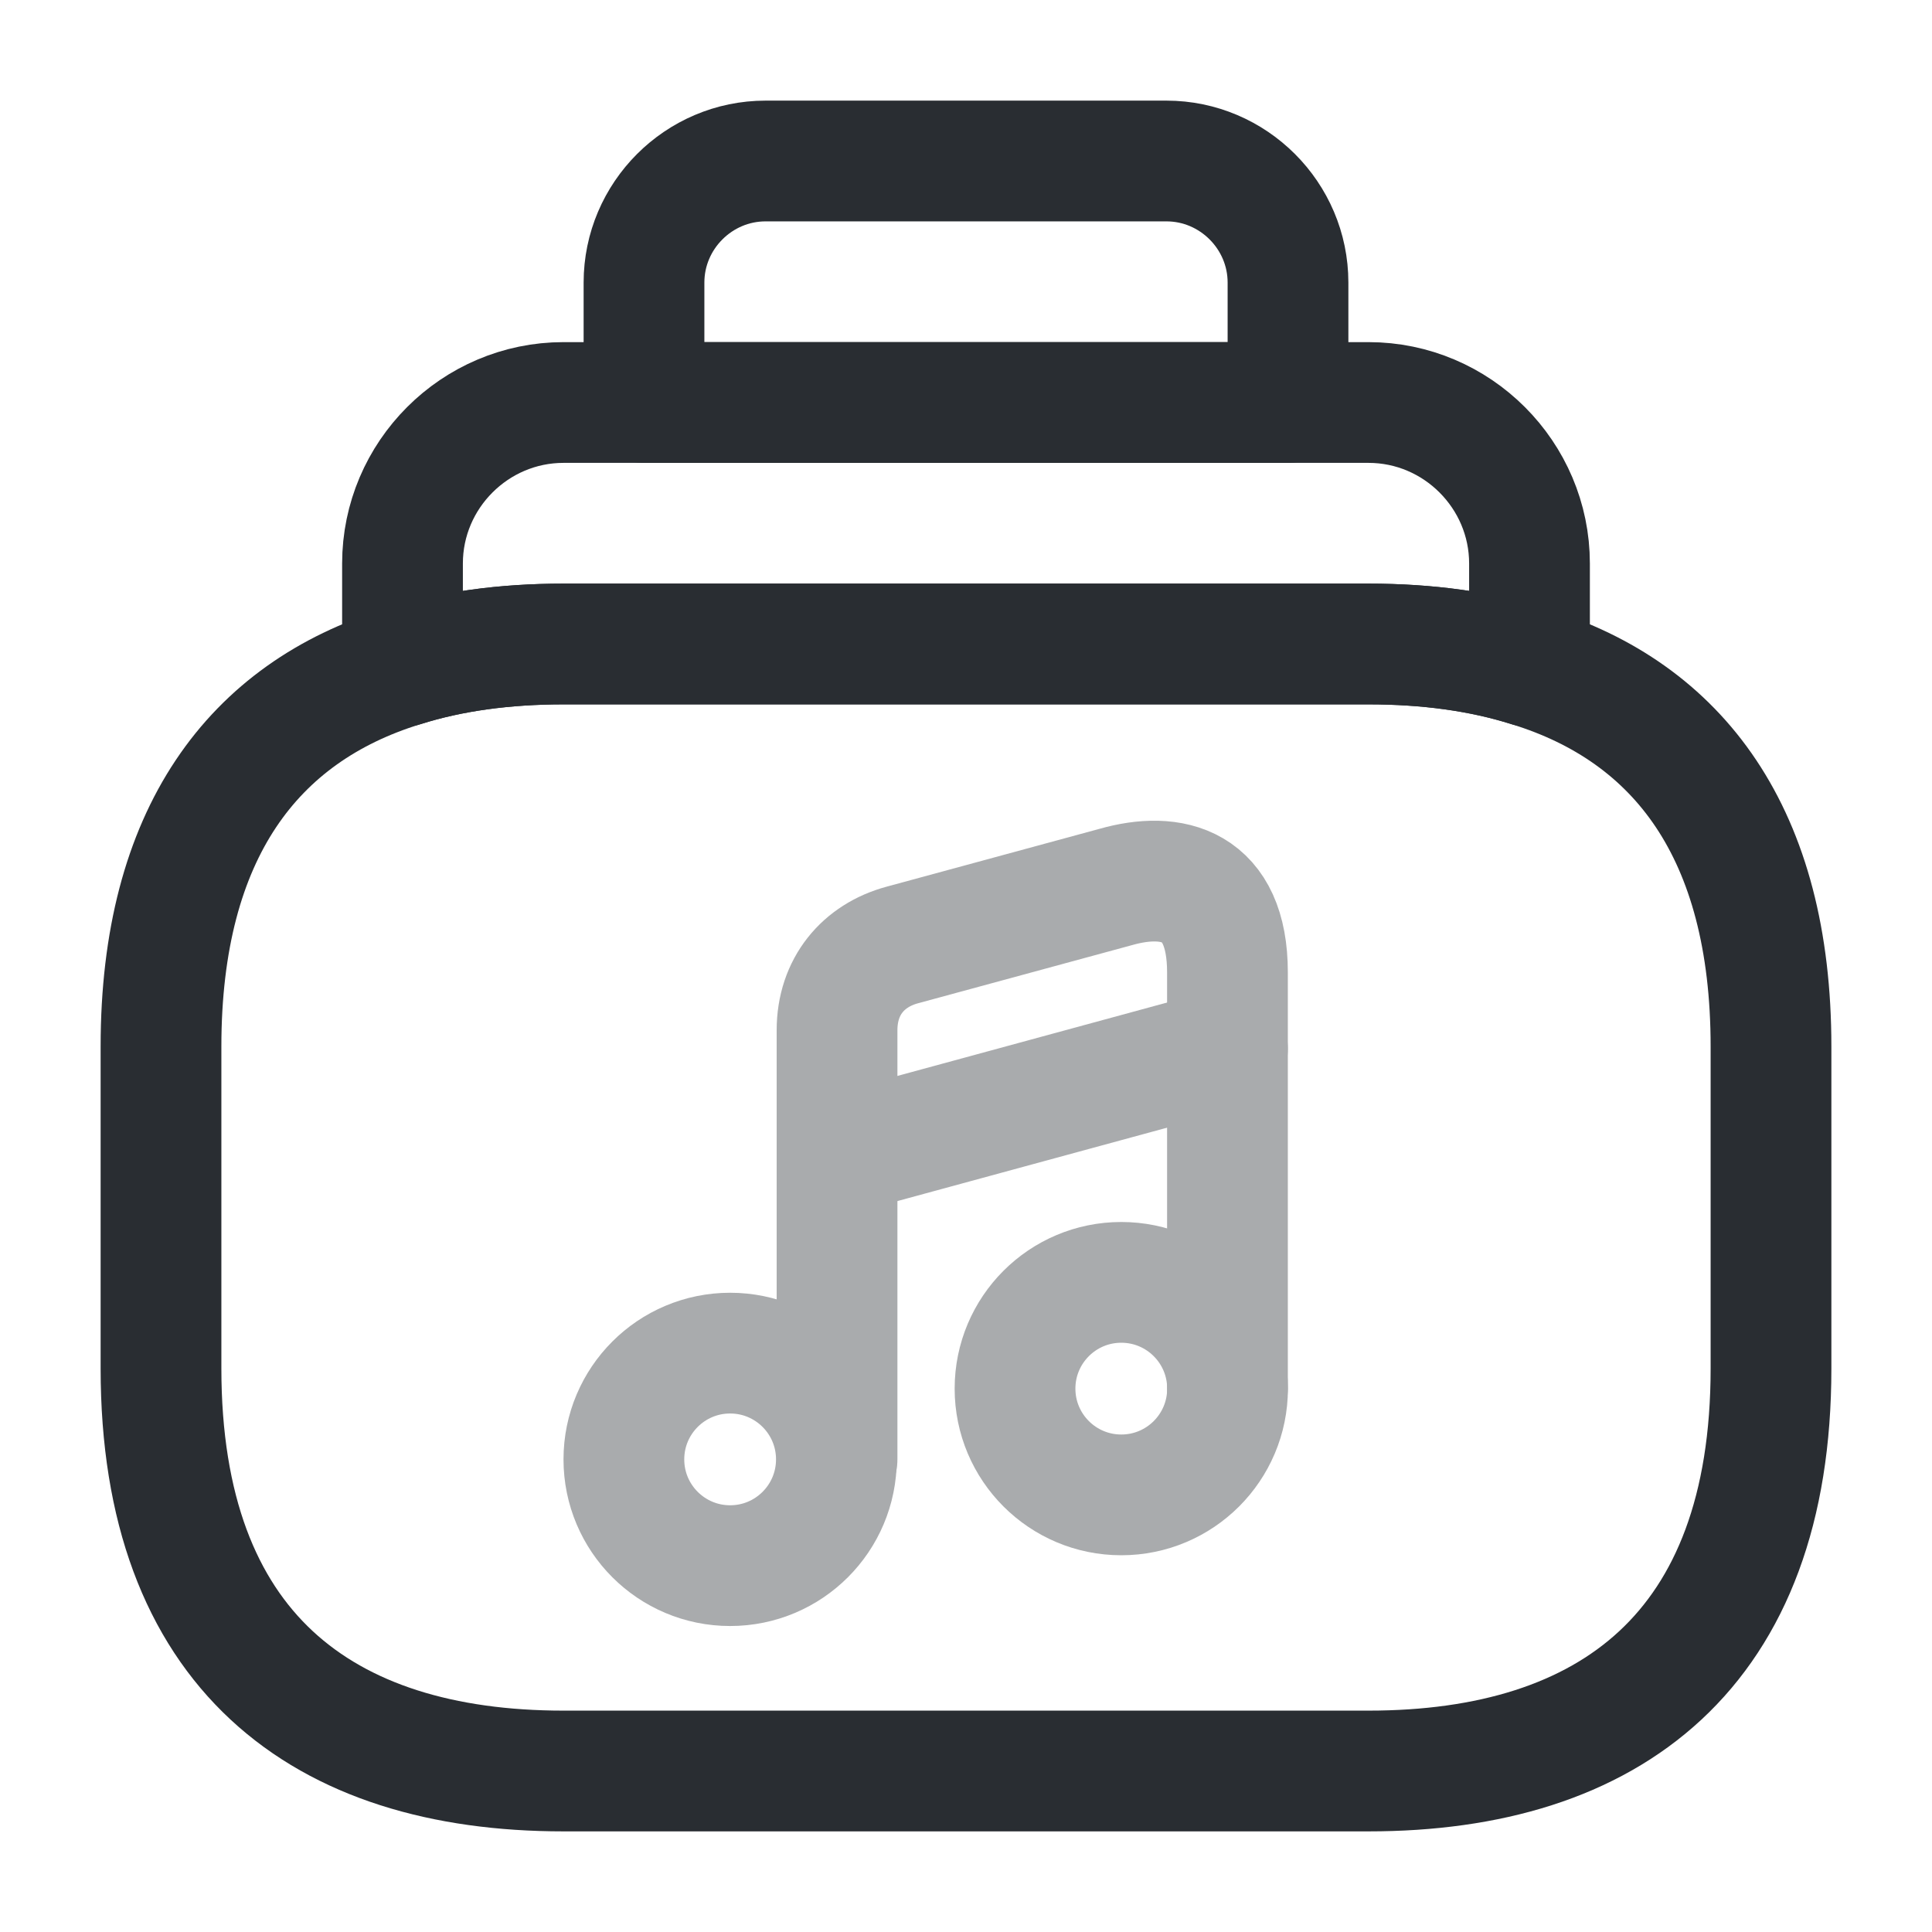 <svg width="24" height="24" viewBox="0 0 24 24" fill="none" xmlns="http://www.w3.org/2000/svg">
<path d="M22 13V17C22 20.5 20 22 17 22H7C4 22 2 20.5 2 17V13C2 10.35 3.15 8.85 5 8.28C5.6 8.09 6.27 8 7 8H17C17.73 8 18.4 8.09 19 8.28C20.85 8.85 22 10.35 22 13Z" stroke="#292D32" stroke-width="1.5" stroke-miterlimit="10" stroke-linecap="round" stroke-linejoin="round"/>
<path d="M19 7V8.28C18.4 8.09 17.73 8 17 8H7C6.27 8 5.6 8.09 5 8.28V7C5 5.9 5.9 5 7 5H17C18.1 5 19 5.9 19 7Z" stroke="#292D32" stroke-width="1.5" stroke-miterlimit="10" stroke-linecap="round" stroke-linejoin="round"/>
<path d="M16 3.51V5H8V3.51C8 2.68 8.68 2 9.51 2H14.49C15.32 2 16 2.68 16 3.51Z" stroke="#292D32" stroke-width="1.5" stroke-miterlimit="10" stroke-linecap="round" stroke-linejoin="round"/>
<g opacity="0.4">
<path d="M9.07 19.449C9.799 19.449 10.39 18.858 10.39 18.129C10.39 17.4 9.799 16.809 9.07 16.809C8.341 16.809 7.75 17.4 7.75 18.129C7.75 18.858 8.341 19.449 9.07 19.449Z" stroke="#292D32" stroke-width="1.5" stroke-linecap="round" stroke-linejoin="round"/>
<path d="M15.248 17.249V12.079C15.248 10.979 14.558 10.819 13.858 11.019L11.208 11.739C10.728 11.869 10.398 12.249 10.398 12.799V13.719V14.339V18.129" stroke="#292D32" stroke-width="1.5" stroke-linecap="round" stroke-linejoin="round"/>
<path d="M13.929 18.57C14.658 18.57 15.249 17.979 15.249 17.25C15.249 16.521 14.658 15.93 13.929 15.93C13.2 15.93 12.609 16.521 12.609 17.25C12.609 17.979 13.2 18.57 13.929 18.57Z" stroke="#292D32" stroke-width="1.5" stroke-linecap="round" stroke-linejoin="round"/>
<path d="M10.398 14.347L15.248 13.027" stroke="#292D32" stroke-width="1.5" stroke-linecap="round" stroke-linejoin="round"/>
</g>
</svg>
